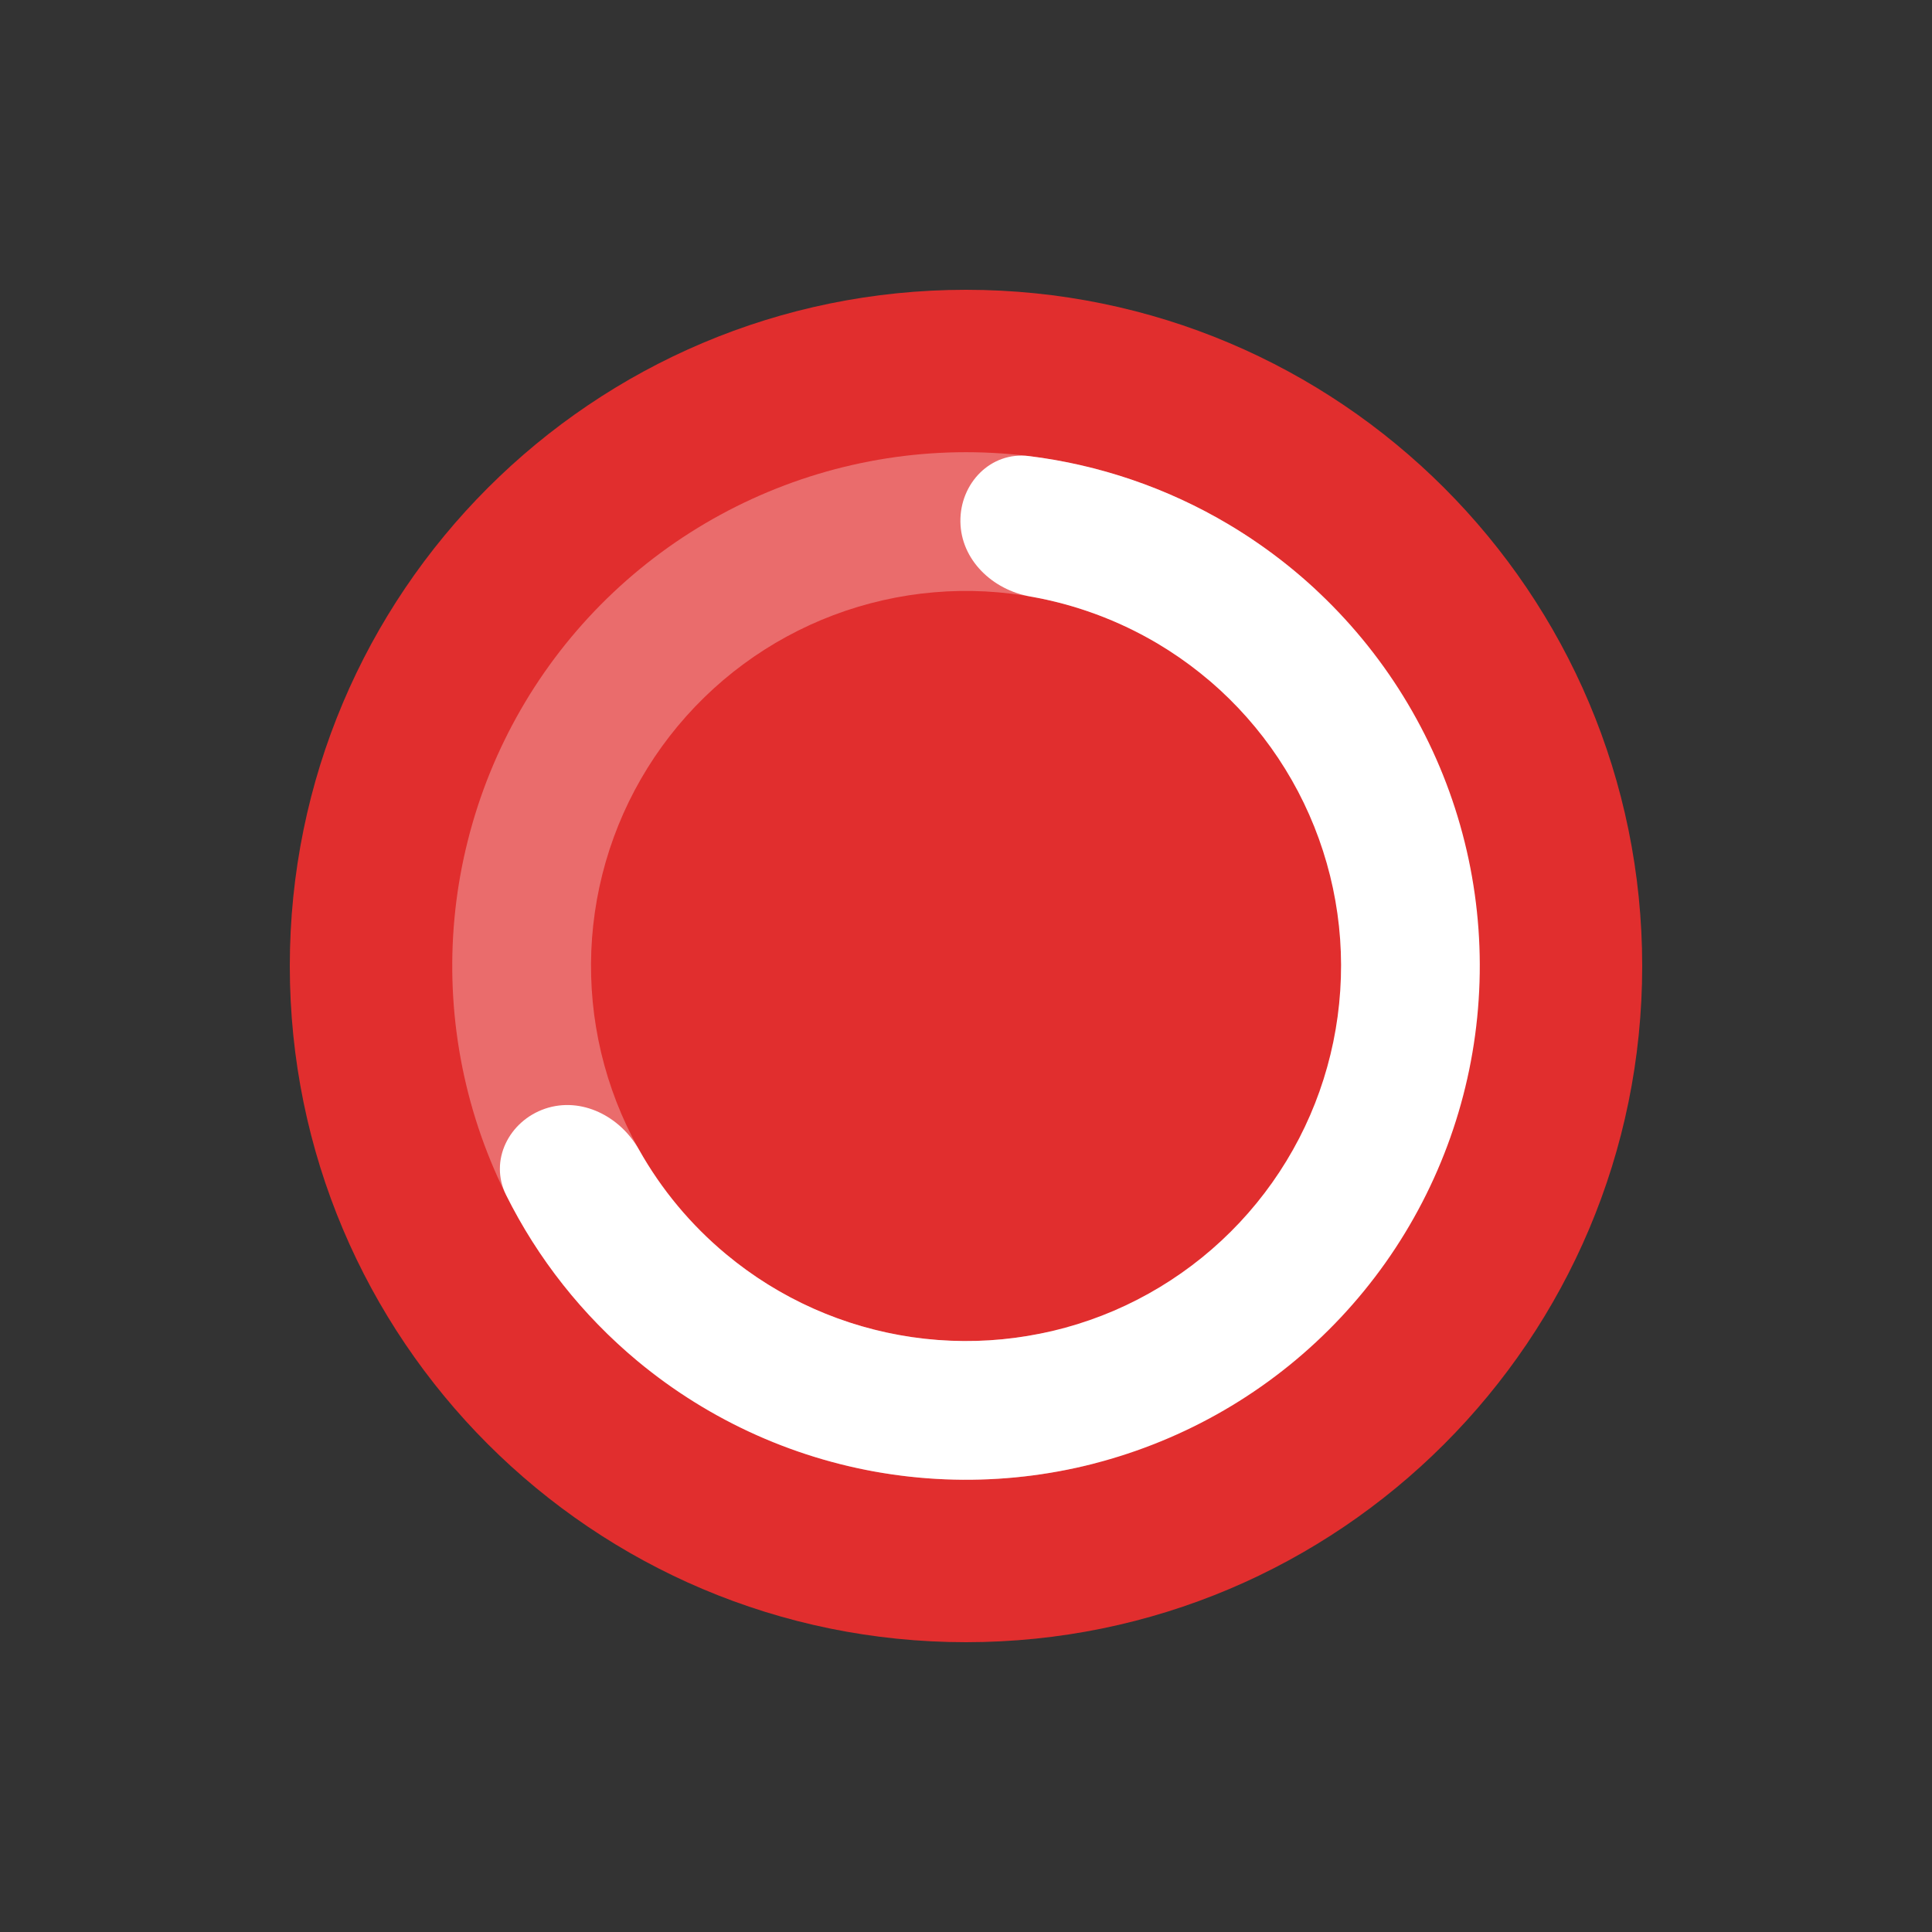 <svg width="20" height="20" viewBox="0 0 20 20" fill="none" xmlns="http://www.w3.org/2000/svg">
<rect x="0" y="0" width="20" height="20" fill="#333333" stroke="none"/>
<path d="M10 17C13.866 17 17 13.866 17 10C17 6.134 13.866 3 10 3C6.134 3 3 6.134 3 10C3 13.866 6.134 17 10 17Z" fill="#E12E2E"/>
<path opacity="0.3" d="M11.71 14.271C11.858 14.639 11.679 15.062 11.295 15.159C10.582 15.338 9.836 15.367 9.106 15.243C8.139 15.078 7.237 14.649 6.498 14.003C5.76 13.357 5.215 12.52 4.923 11.584C4.631 10.647 4.603 9.648 4.844 8.697C5.084 7.746 5.582 6.88 6.284 6.195C6.986 5.51 7.864 5.032 8.82 4.814C9.776 4.596 10.774 4.647 11.704 4.962C12.405 5.199 13.047 5.579 13.59 6.075C13.882 6.343 13.838 6.8 13.534 7.054C13.229 7.308 12.78 7.26 12.474 7.008C12.111 6.707 11.694 6.474 11.244 6.322C10.565 6.093 9.837 6.055 9.139 6.214C8.44 6.373 7.8 6.722 7.288 7.222C6.775 7.723 6.411 8.355 6.236 9.049C6.061 9.743 6.081 10.473 6.294 11.156C6.507 11.84 6.905 12.451 7.444 12.922C7.983 13.394 8.642 13.707 9.348 13.827C9.816 13.907 10.294 13.9 10.756 13.808C11.145 13.731 11.563 13.903 11.71 14.271Z" fill="white"/>
<path d="M9.942 5.4C9.937 5.003 10.255 4.673 10.649 4.721C11.379 4.811 12.085 5.051 12.721 5.43C13.564 5.932 14.252 6.657 14.708 7.525C15.165 8.393 15.372 9.371 15.307 10.35C15.243 11.328 14.909 12.27 14.343 13.071C13.776 13.872 12.999 14.501 12.098 14.887C11.197 15.274 10.206 15.404 9.235 15.263C8.265 15.122 7.352 14.715 6.598 14.088C6.029 13.614 5.567 13.029 5.239 12.37C5.062 12.015 5.268 11.605 5.643 11.477C6.019 11.35 6.421 11.556 6.615 11.902C6.846 12.313 7.151 12.68 7.517 12.984C8.067 13.442 8.733 13.739 9.442 13.842C10.15 13.945 10.874 13.85 11.532 13.568C12.19 13.285 12.757 12.826 13.17 12.242C13.584 11.657 13.827 10.97 13.874 10.255C13.922 9.541 13.77 8.827 13.437 8.193C13.104 7.56 12.602 7.03 11.987 6.664C11.578 6.421 11.13 6.256 10.666 6.175C10.275 6.107 9.947 5.796 9.942 5.4Z" fill="white"/>
</svg>
